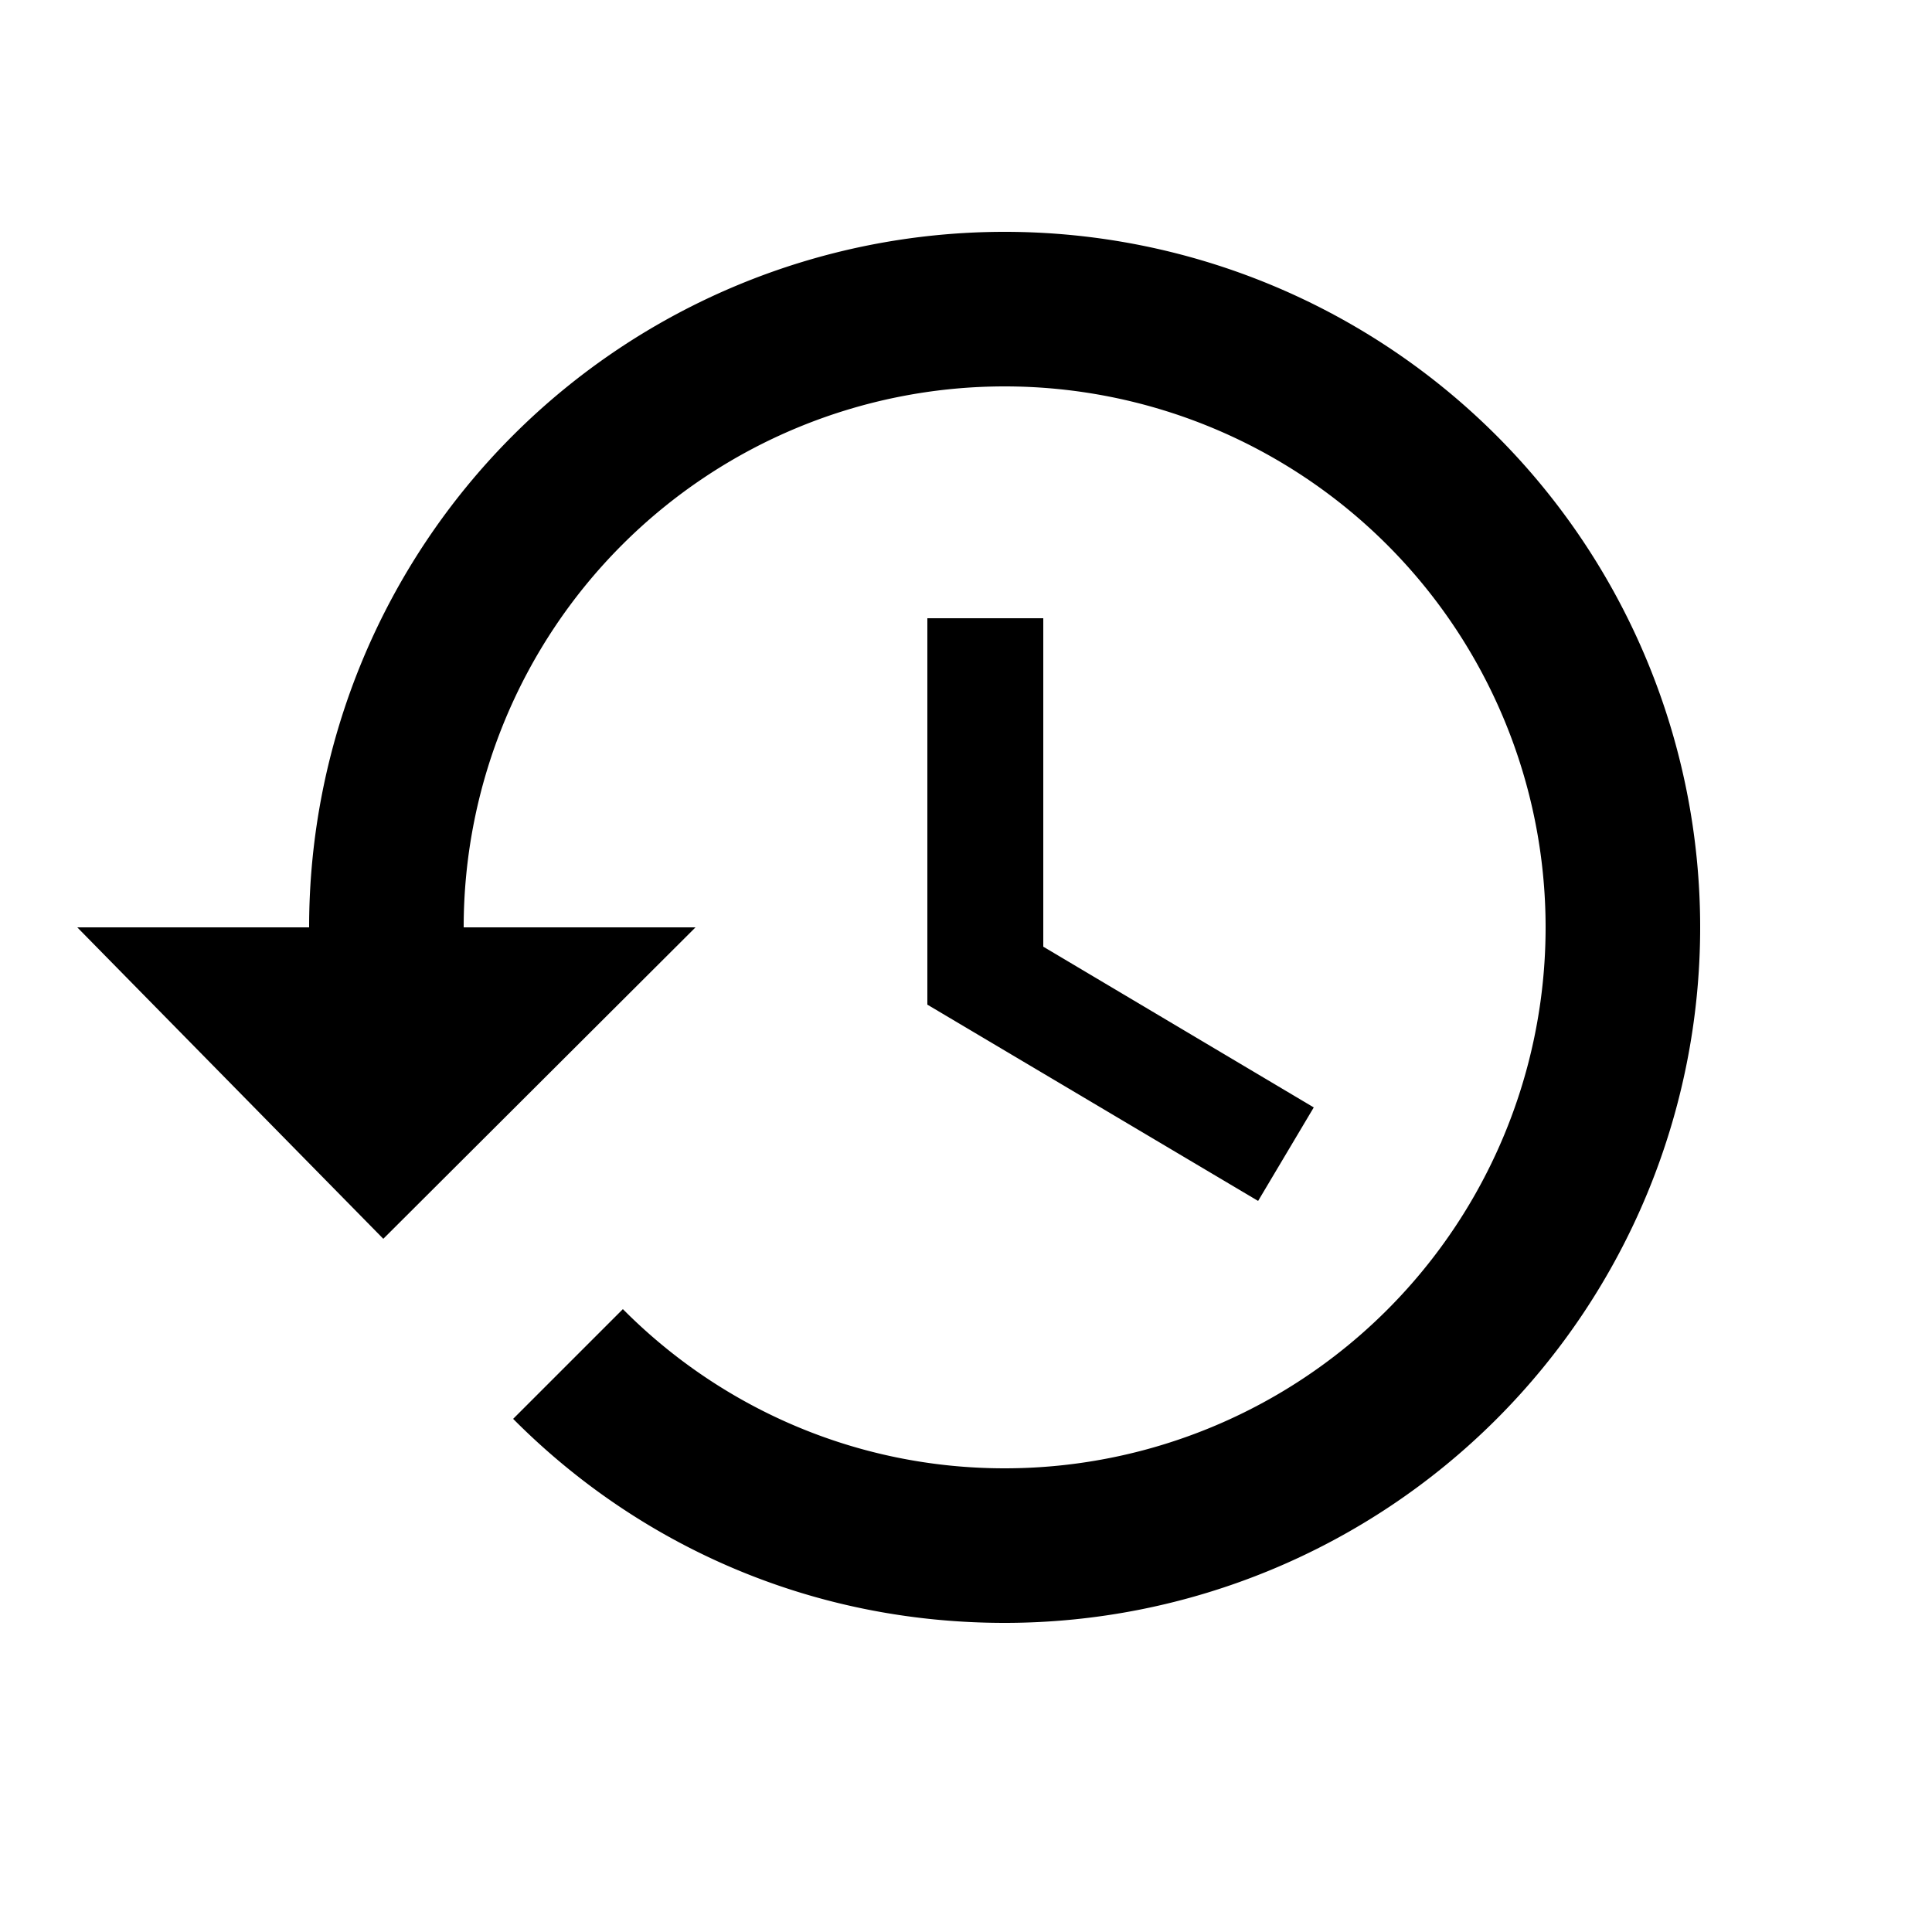 <?xml version="1.0" encoding="UTF-8" standalone="no"?>
<svg
   viewBox="0 0 25 25"
   version="1.1"
   id="svg4"
   sodipodi:docname="history.svg"
   width="25"
   height="25"
   inkscape:version="1.2.2 (1:1.2.2+202305151914+b0a8486541)"
   xmlns:inkscape="http://www.inkscape.org/namespaces/inkscape"
   xmlns:sodipodi="http://sodipodi.sourceforge.net/DTD/sodipodi-0.dtd"
   xmlns="http://www.w3.org/2000/svg"
   xmlns:svg="http://www.w3.org/2000/svg">
  <defs
     id="defs8" />
  <sodipodi:namedview
     id="namedview6"
     pagecolor="#ffffff"
     bordercolor="#000000"
     borderopacity="0.25"
     inkscape:showpageshadow="2"
     inkscape:pageopacity="0.0"
     inkscape:pagecheckerboard="0"
     inkscape:deskcolor="#d1d1d1"
     showgrid="false"
     inkscape:zoom="20.541667"
     inkscape:cx="11.975659"
     inkscape:cy="12.048682"
     inkscape:window-width="1366"
     inkscape:window-height="673"
     inkscape:window-x="0"
     inkscape:window-y="0"
     inkscape:window-maximized="1"
     inkscape:current-layer="svg4" />
  <path
     d="M 13.5,8 H 12 v 5 L 16.28,15.54 17,14.33 13.5,12.25 V 8 M 13,3 A 9,9 0 0 0 4,12 H 1 L 4.96,16.03 9,12 H 6 a 7,7 0 0 1 7,-7 7,7 0 0 1 7,7 7,7 0 0 1 -7,7 C 11.07,19 9.32,18.21 8.06,16.94 L 6.64,18.36 C 8.27,20 10.5,21 13,21 a 9,9 0 0 0 9,-9 9,9 0 0 0 -9,-9"
     id="path2" />
</svg>
